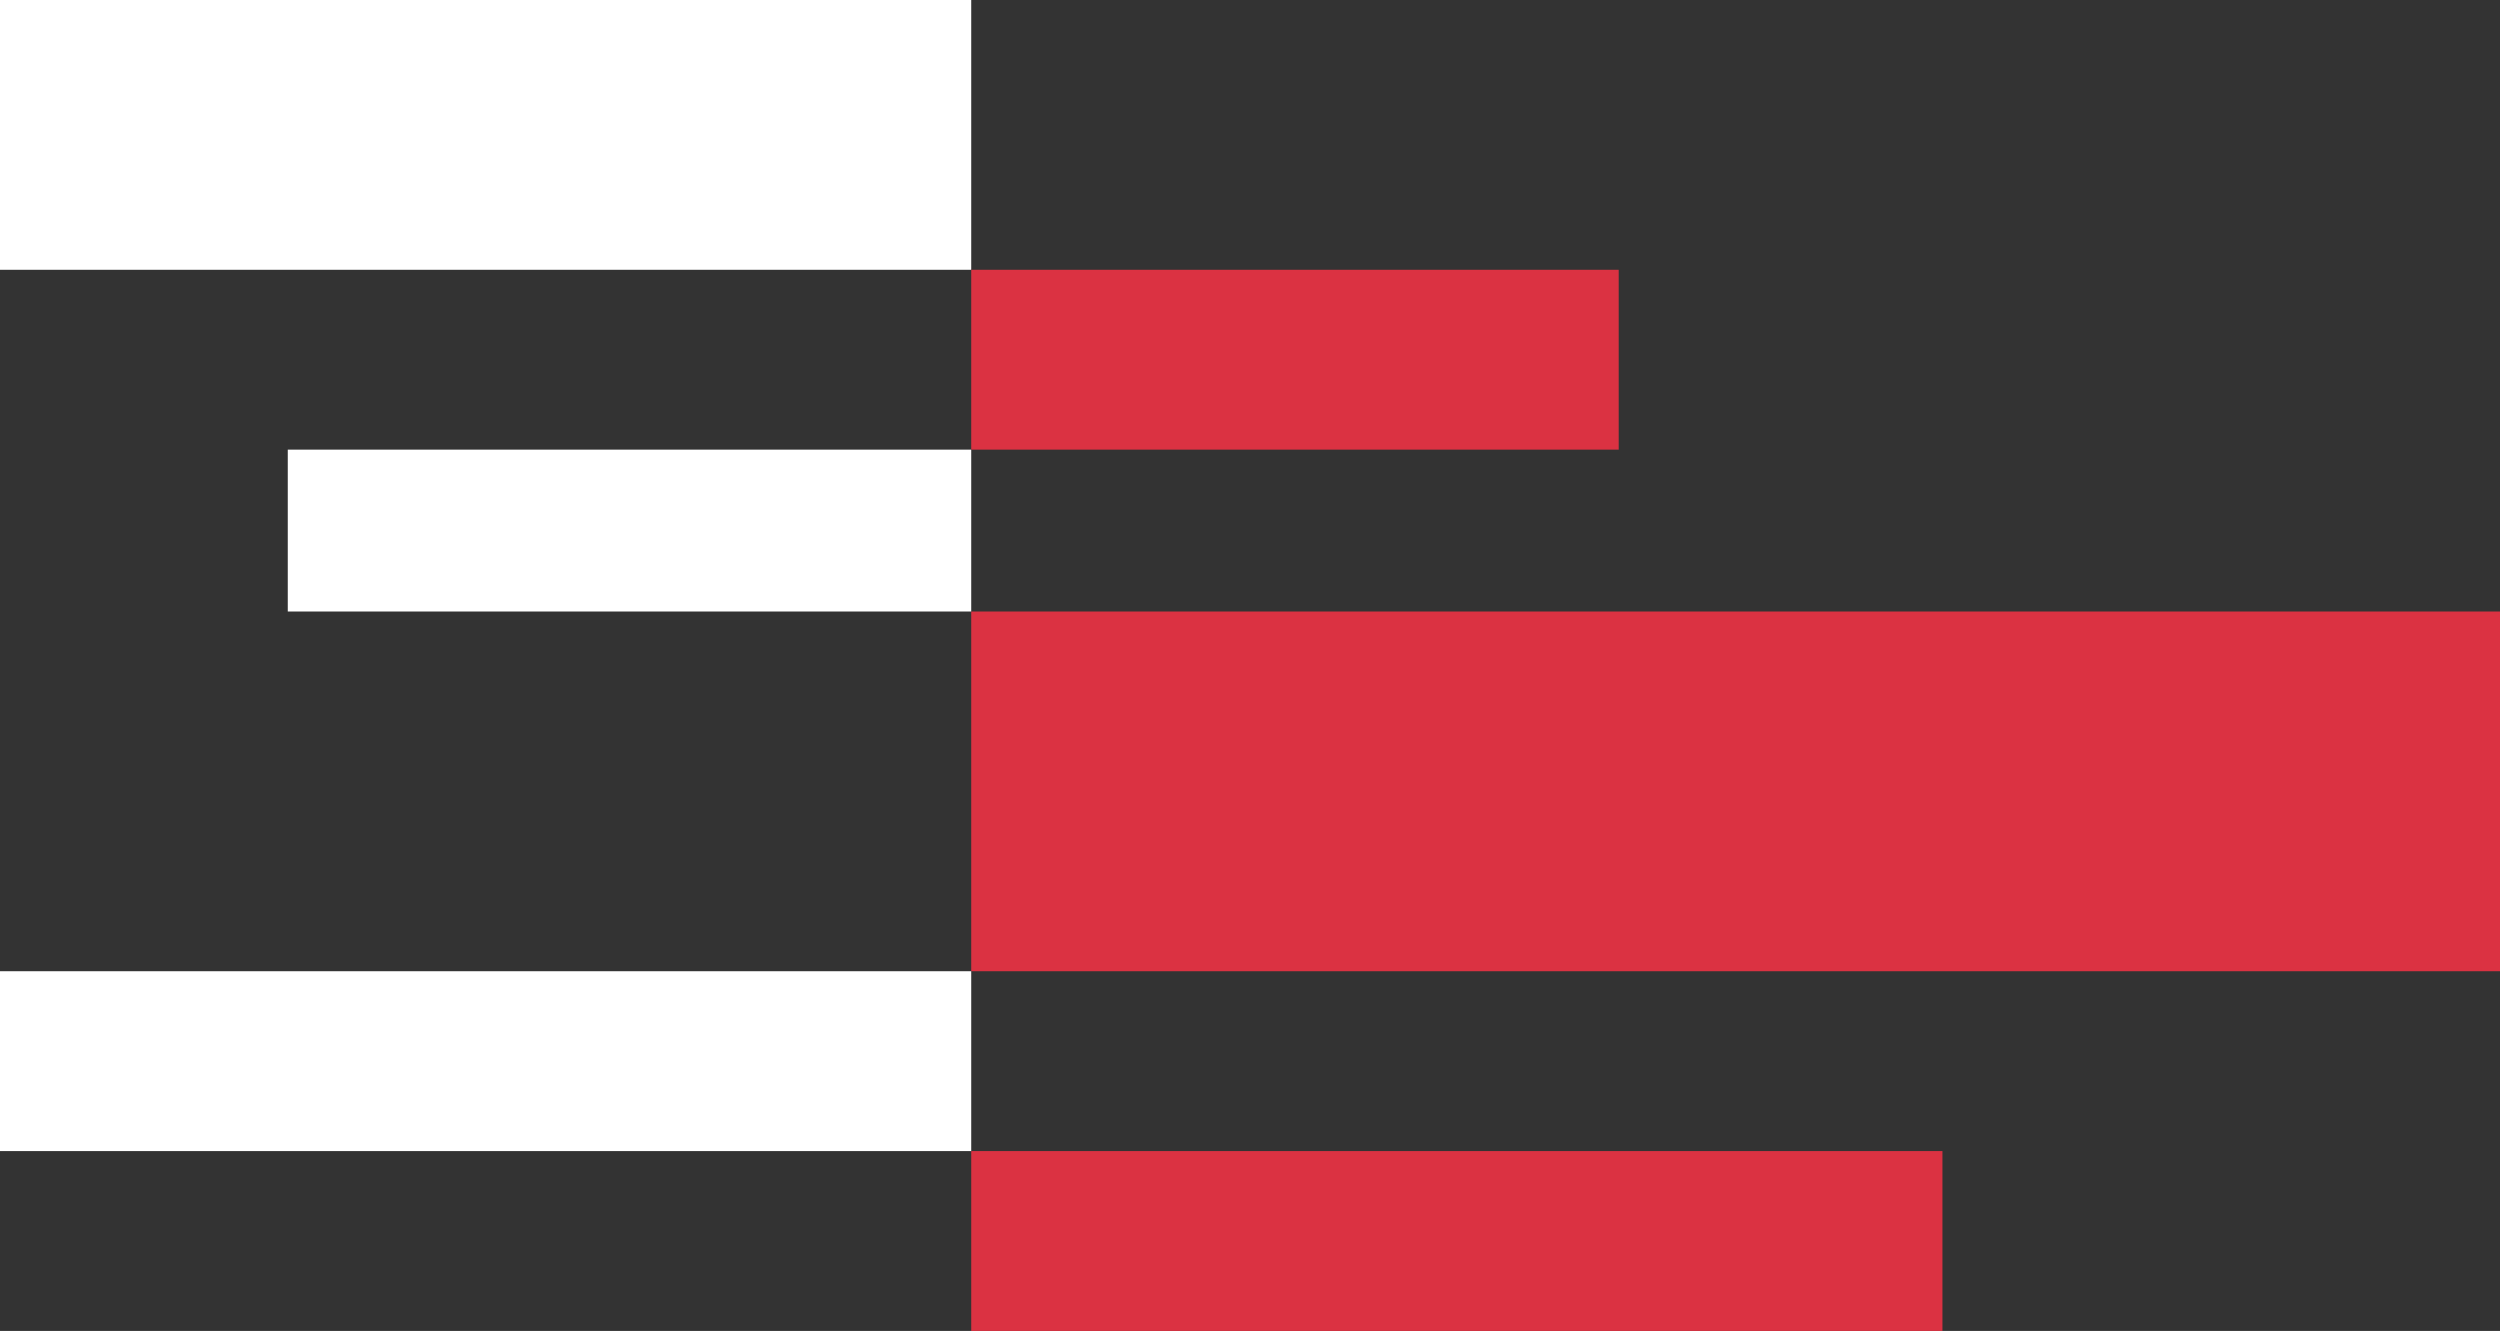 <?xml version="1.0" encoding="UTF-8"?>
<svg width="139px" height="74px" viewBox="0 0 139 74" version="1.1" xmlns="http://www.w3.org/2000/svg" xmlns:xlink="http://www.w3.org/1999/xlink">
    <rect x="0" y="0" width="139" height="74" fill="#333333" stroke="none"/>
    <!-- Generator: Sketch 46.2 (44496) - http://www.bohemiancoding.com/sketch -->
    <title>Page 1</title>
    <desc>Created with Sketch.</desc>
    <defs></defs>
    <g id="Landing-Revelo" stroke="none" stroke-width="1" fill="none" fill-rule="evenodd">
        <g id="Home" transform="translate(-1012, -2875)">
            <g id="last-section" transform="translate(-6, 2720)">
                <g id="Page-1" transform="translate(1018, 155)">
                    <polygon id="Fill-1" fill="#DB3242" points="54 54 139 54 139 34 54 34"></polygon>
                    <polygon id="Fill-2" fill="#FFFFFF" points="16 34 54 34 54 25 16 25"></polygon>
                    <polygon id="Fill-3" fill="#FFFFFF" points="0 64 54 64 54 54 0 54"></polygon>
                    <polygon id="Fill-4" fill="#DB3242" points="54 74 108 74 108 64 54 64"></polygon>
                    <polygon id="Fill-5" fill="#FFFFFF" points="0 15 54 15 54 0 0 0"></polygon>
                    <polygon id="Fill-6" fill="#DB3242" points="54 25 90 25 90 15 54 15"></polygon>
                </g>
            </g>
        </g>
    </g>
</svg>
